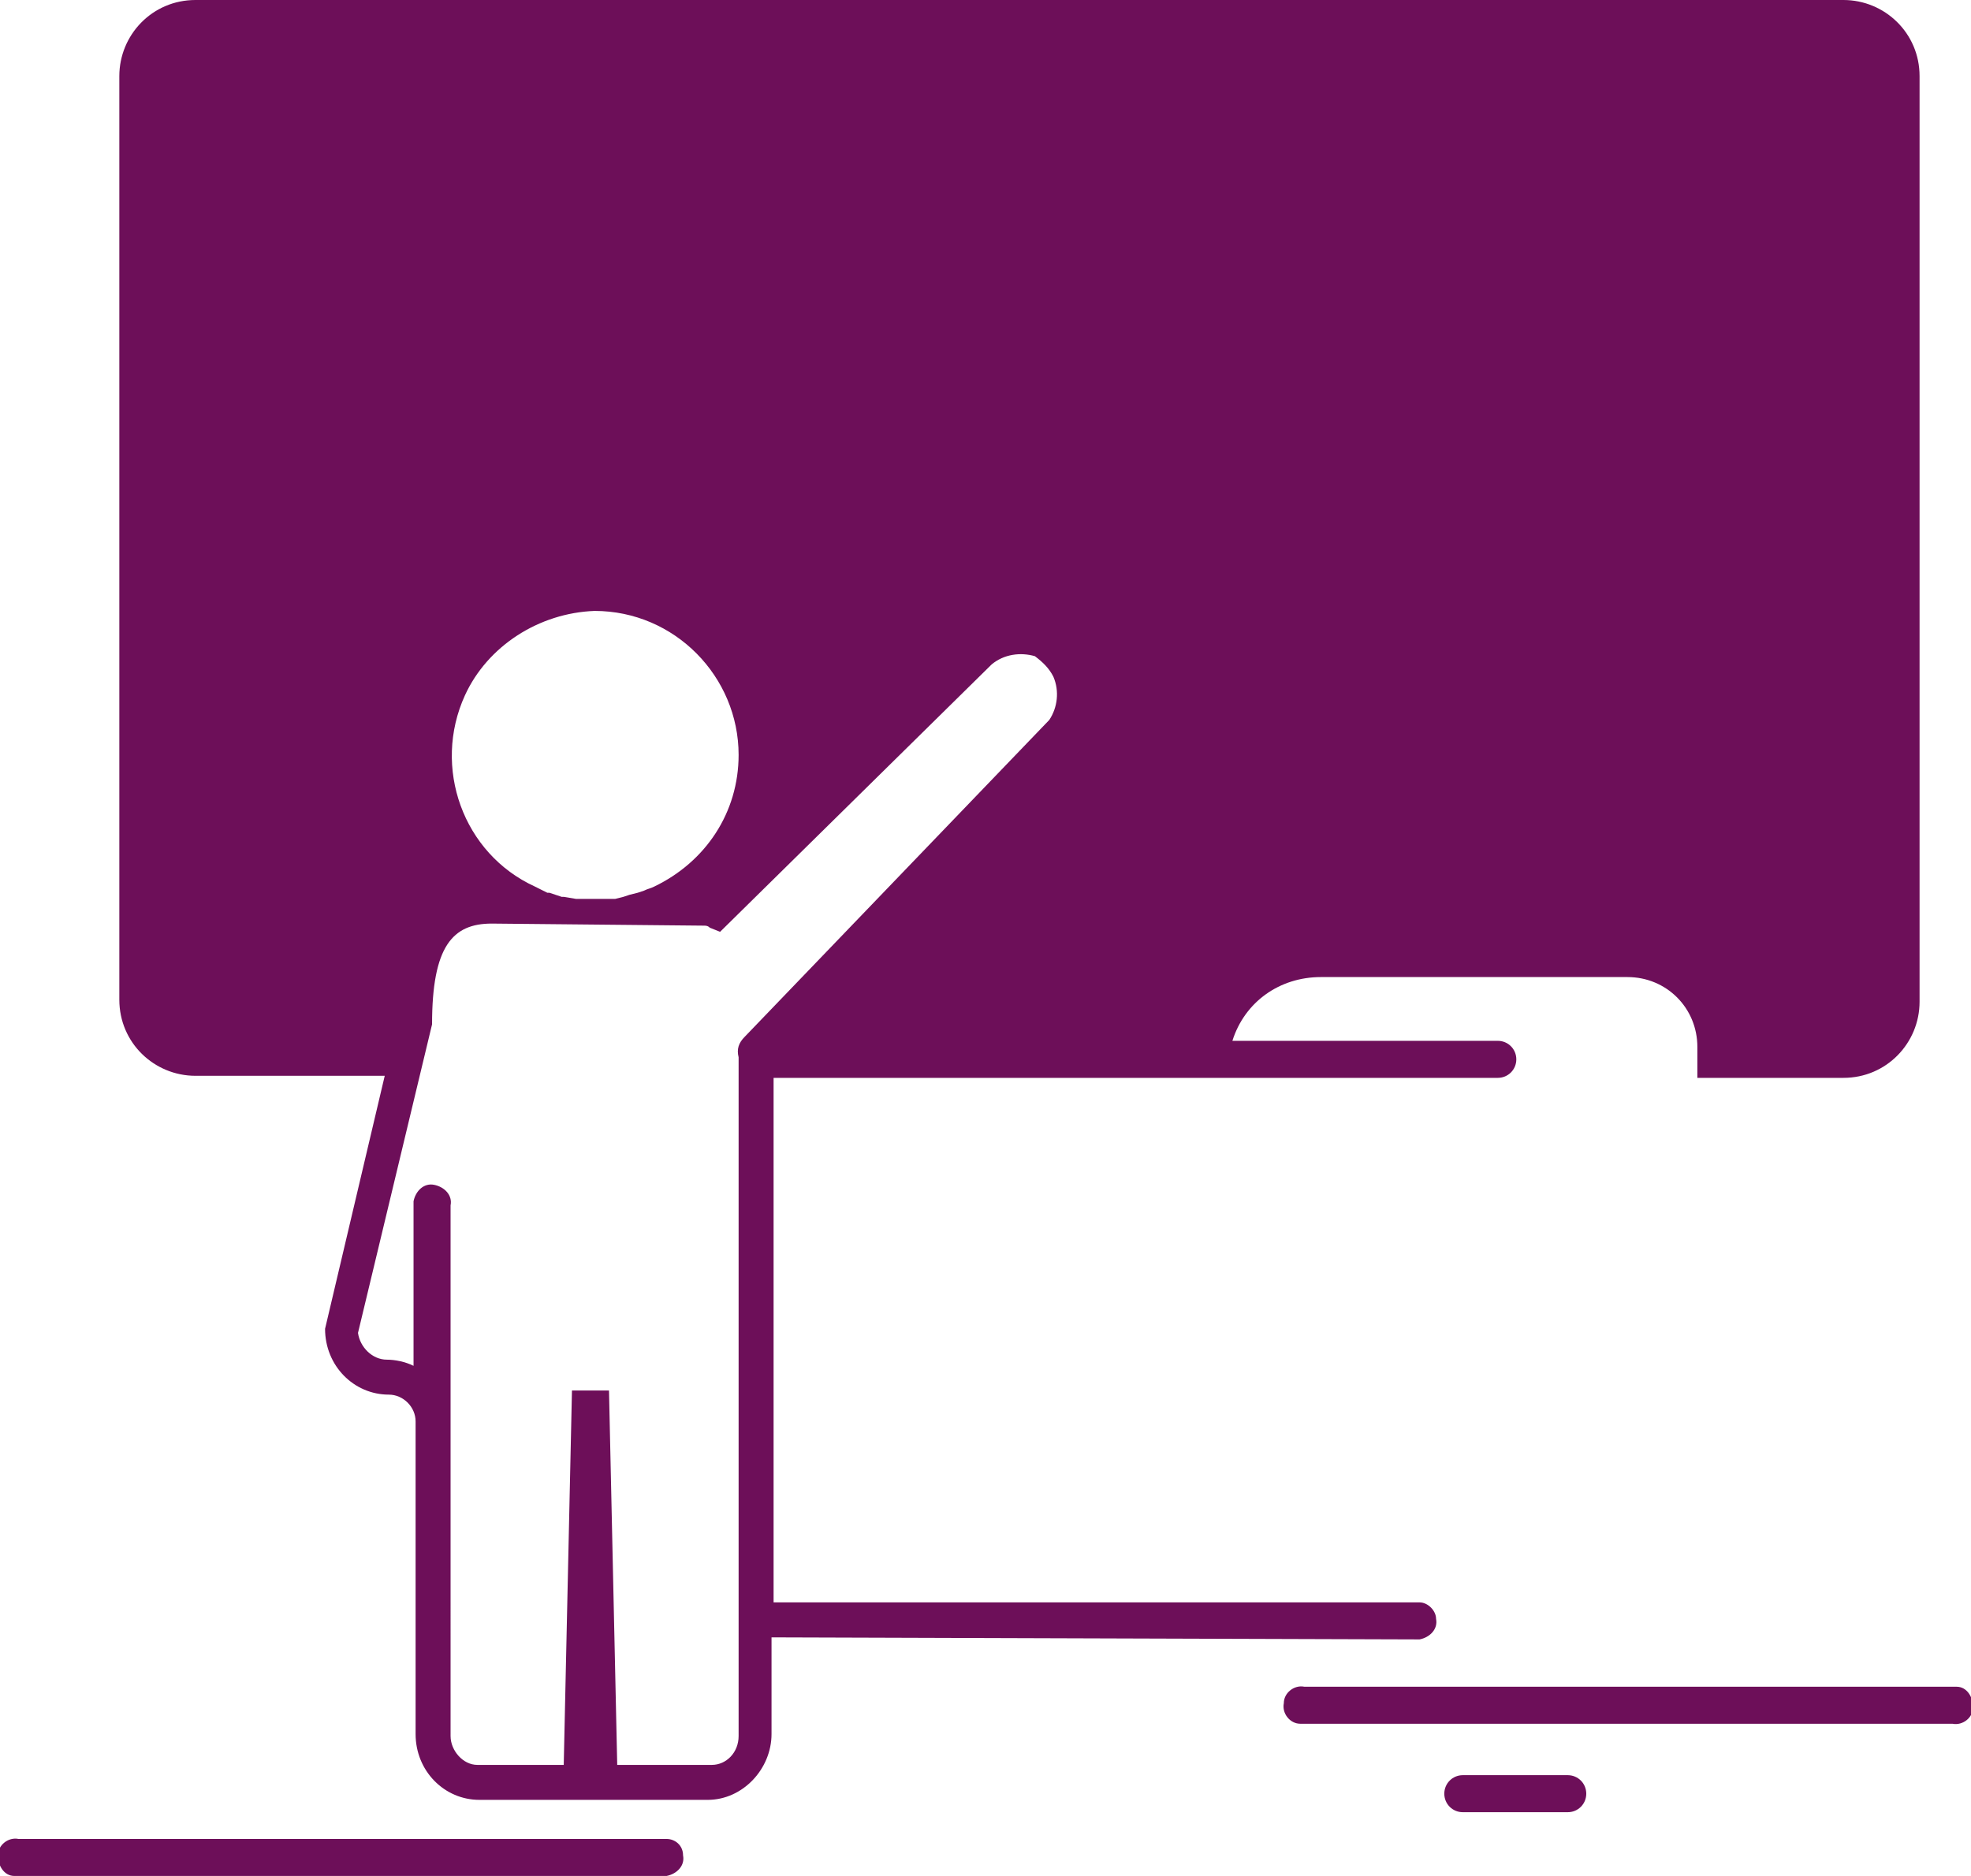 <?xml version="1.0" encoding="utf-8"?>
<!-- Generator: Adobe Illustrator 23.0.2, SVG Export Plug-In . SVG Version: 6.00 Build 0)  -->
<svg version="1.1" id="Camada_1" xmlns="http://www.w3.org/2000/svg" xmlns:xlink="http://www.w3.org/1999/xlink" x="0px" y="0px"
	 viewBox="0 0 95.8 91.2" style="enable-background:new 0 0 95.8 91.2;" xml:space="preserve">
<style type="text/css">
	.st0{fill:#6D0F59;}
</style>
<title>icone-pedagogica</title>
<path class="st0" d="M69,79.7c0.5-0.1,0.9-0.5,0.8-1c0-0.4-0.4-0.8-0.8-0.8H37.6V52.4h35.2c0.5,0,0.9-0.4,0.9-0.9
	c0-0.5-0.4-0.9-0.9-0.9H59.9c0.6-1.9,2.3-3.1,4.3-3.1h14.9c1.9,0,3.4,1.5,3.4,3.4l0,0v1.5h7.1c2.1,0,3.7-1.7,3.7-3.7V3.7
	c0-2.1-1.7-3.7-3.7-3.7H9.5C7.4,0,5.8,1.7,5.8,3.7v44.9c0,2.1,1.7,3.7,3.7,3.7h9.2l-2.9,12.3c0,1.8,1.4,3.2,3.1,3.2c0,0,0,0,0,0
	c0.7,0,1.3,0.6,1.3,1.3v0.2l0,0v15c0,1.8,1.4,3.2,3.1,3.2h11.1c1.7,0,3.1-1.5,3.1-3.2v-4.7L69,79.7z M28.9,29.7c3.9,0,7,3.2,7,7
	c0,2.8-1.6,5.2-4.1,6.4l0,0c-0.2,0.1-0.3,0.1-0.5,0.2L31,43.4l-0.4,0.1l-0.3,0.1l-0.4,0.1h-0.3c-0.2,0-0.5,0-0.7,0
	c-0.2,0-0.5,0-0.8,0H28l-0.6-0.1h-0.1l-0.6-0.2h-0.1c-0.2-0.1-0.4-0.2-0.6-0.3c-3.5-1.6-5-5.8-3.4-9.3
	C23.7,31.4,26.2,29.8,28.9,29.7L28.9,29.7z M35.9,51.4v33c0,0.8-0.6,1.4-1.3,1.4c0,0,0,0,0,0H30l-0.4-18.2h-1.8l-0.4,18.2h-4.2
	c-0.7,0-1.3-0.7-1.3-1.4V69.3c0-0.1,0-0.2,0-0.3V58.6c0.1-0.5-0.3-0.9-0.8-1c-0.5-0.1-0.9,0.3-1,0.8c0,0.1,0,0.1,0,0.2v7.8
	c-0.4-0.2-0.9-0.3-1.3-0.3c-0.7,0-1.3-0.6-1.4-1.3l3.6-15c0-3.8,1-4.9,2.9-4.9L34.2,45c0.1,0,0.2,0,0.3,0.1l0.5,0.2l13.2-13
	c0.6-0.5,1.4-0.6,2.1-0.4c0.4,0.3,0.7,0.6,0.9,1c0.3,0.7,0.2,1.5-0.2,2.1L36.2,50.4C35.9,50.7,35.8,51,35.9,51.4L35.9,51.4z"/>
<path class="st0" d="M94.9,82H63.4c-0.5-0.1-1,0.3-1,0.8c-0.1,0.5,0.3,1,0.8,1c0.1,0,0.1,0,0.2,0h31.5c0.5,0.1,1-0.3,1-0.8
	s-0.3-1-0.8-1C95,82,94.9,82,94.9,82z"/>
<path class="st0" d="M76.2,86.3h-5.1c-0.5,0-0.9,0.4-0.9,0.9c0,0.5,0.4,0.9,0.9,0.9c0,0,0,0,0,0h5.1c0.5,0,0.9-0.4,0.9-0.9
	C77.1,86.7,76.7,86.3,76.2,86.3z"/>
<path class="st0" d="M32.4,89.4H0.9c-0.5-0.1-1,0.3-1,0.8s0.3,1,0.8,1c0.1,0,0.1,0,0.2,0h31.5c0.5-0.1,0.9-0.5,0.8-1
	C33.2,89.7,32.8,89.4,32.4,89.4z"/>
</svg>
